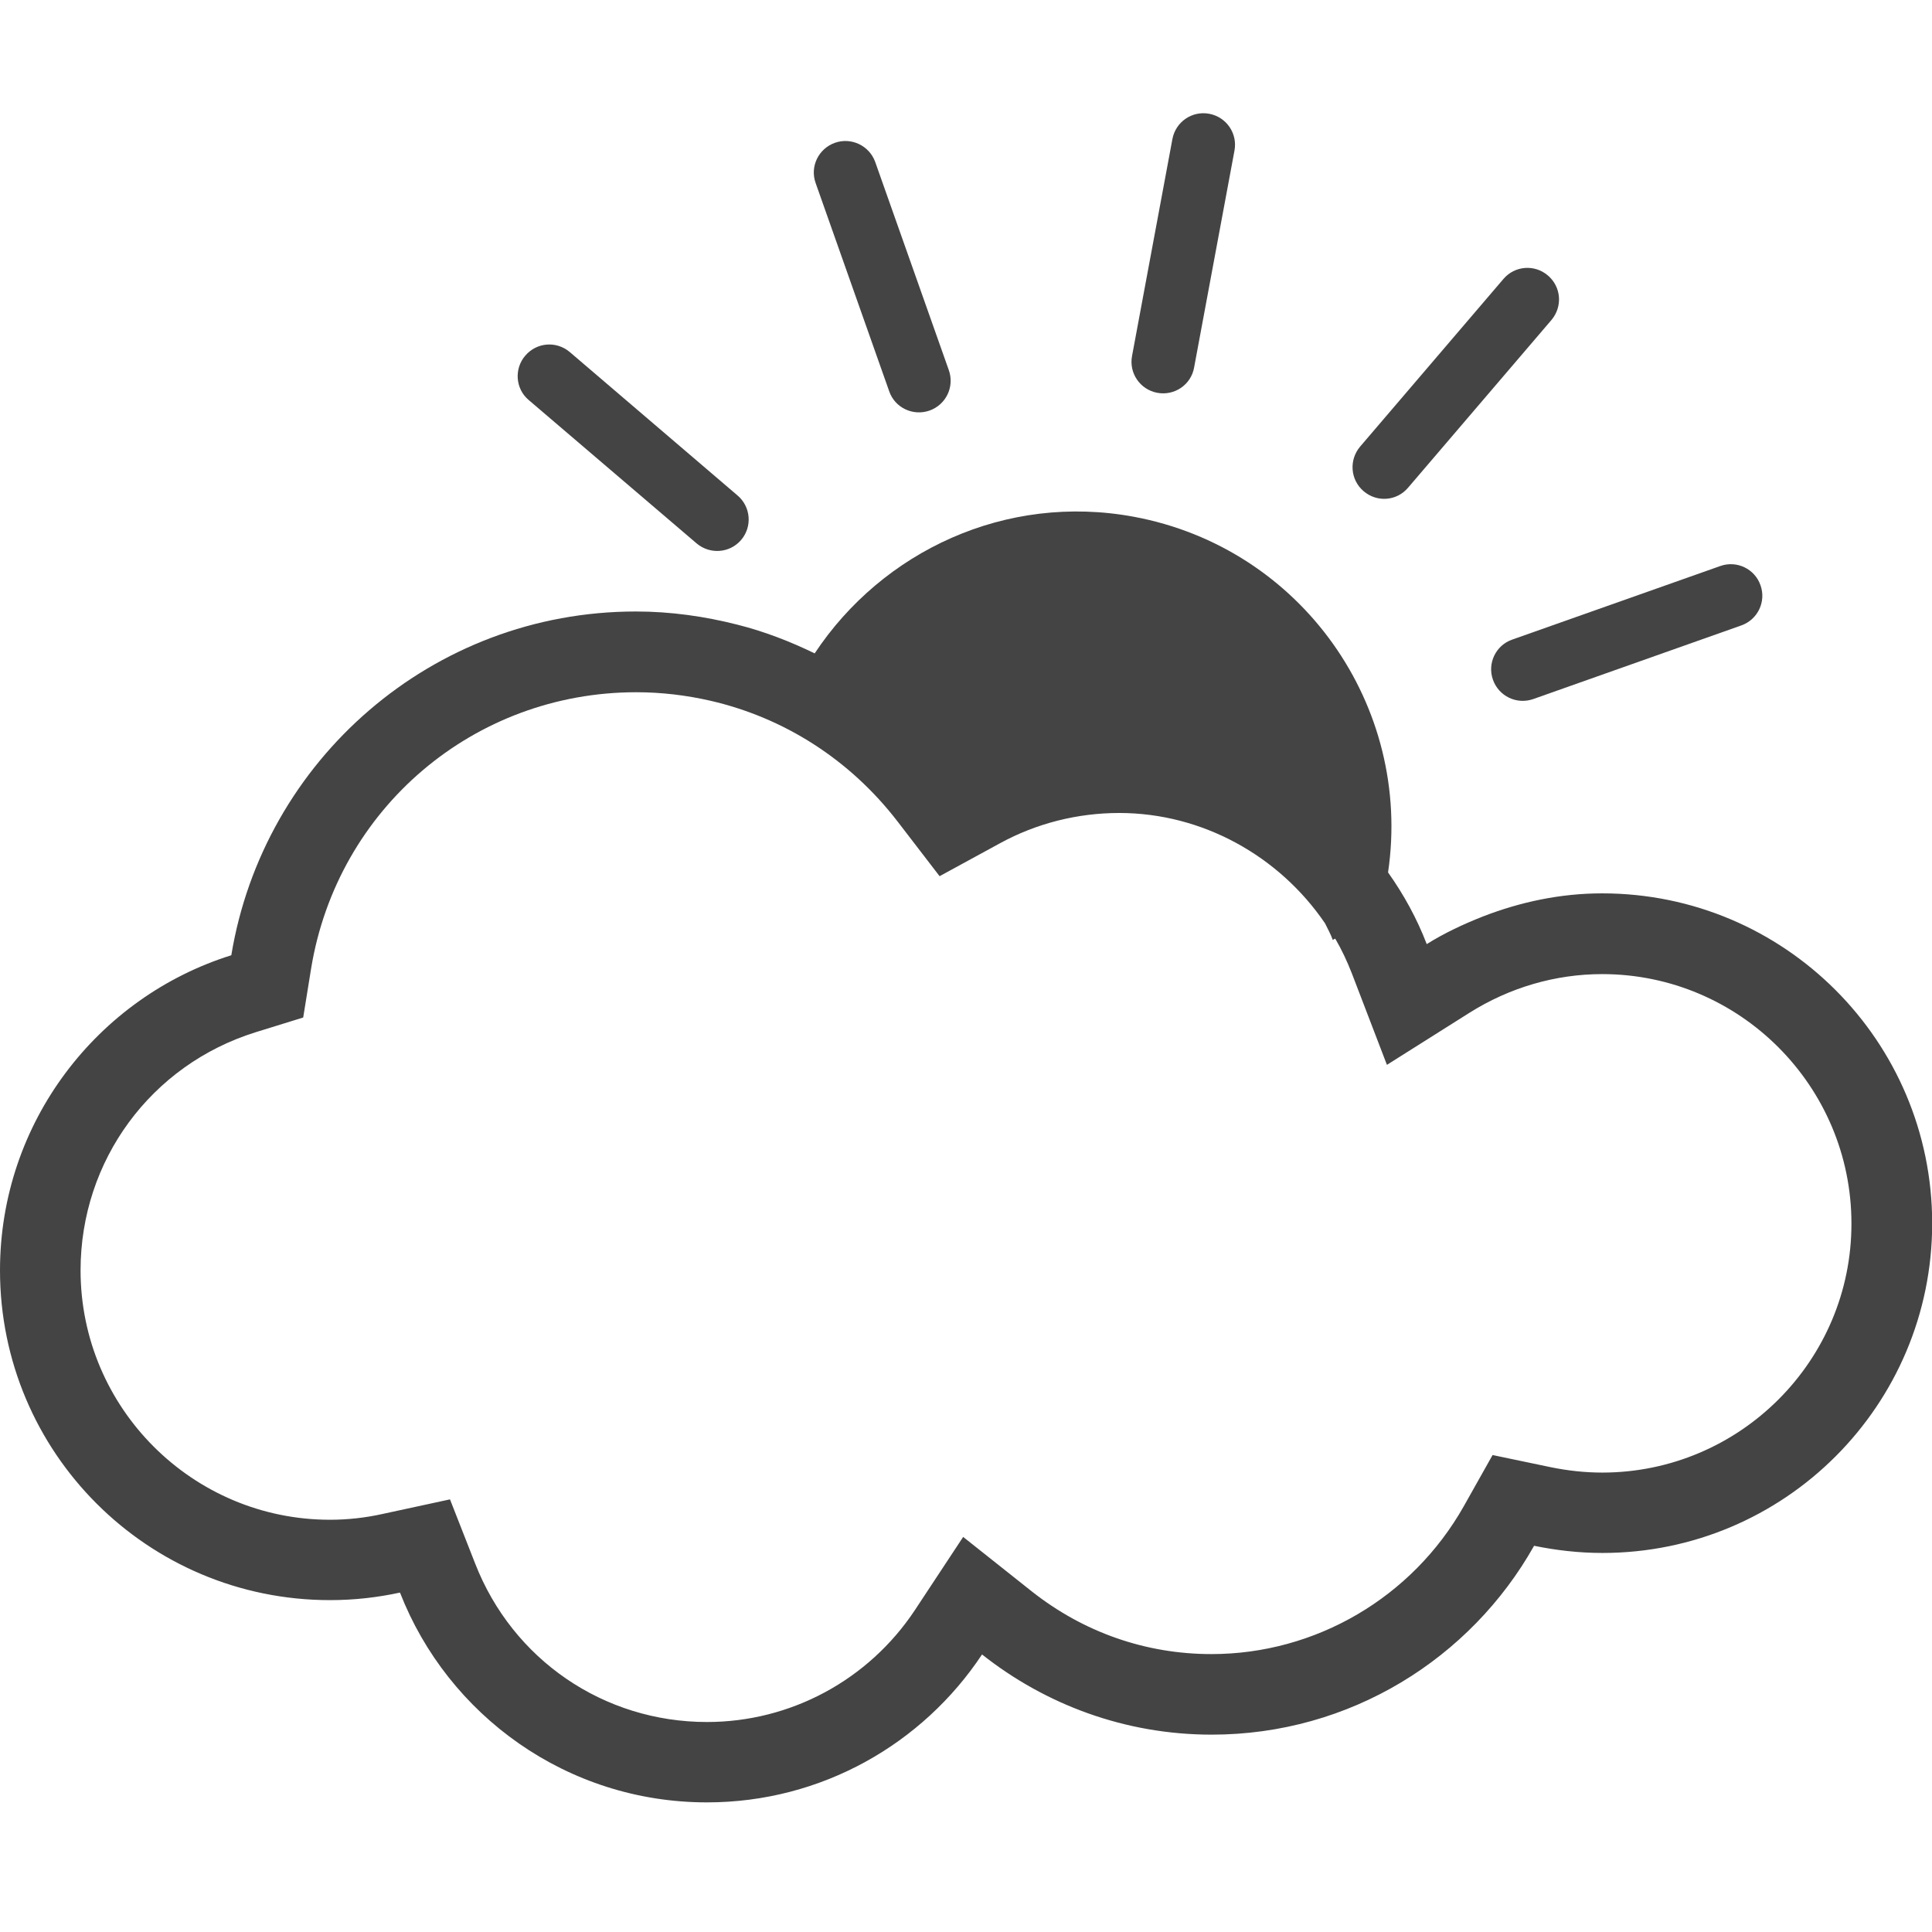 <?xml version="1.0" encoding="utf-8"?>
<!-- Generator: Adobe Illustrator 19.2.1, SVG Export Plug-In . SVG Version: 6.00 Build 0)  -->
<svg version="1.1" id="Calque_1" xmlns="http://www.w3.org/2000/svg" xmlns:xlink="http://www.w3.org/1999/xlink" x="0px" y="0px"
	 viewBox="0 0 1024 1024" enable-background="new 0 0 1024 1024" xml:space="preserve">
<path fill="#444444" d="M613.4,208.2c9.1,1.7,17.9-4.3,19.5-13.4l21.4-115c1.7-9.1-4.3-17.8-13.4-19.5c-9.1-1.7-17.8,4.3-19.5,13.4
	l-21.4,115C598.3,197.8,604.3,206.5,613.4,208.2L613.4,208.2z"/>
<path fill="#444444" d="M471.3,207.4c3,8.7,12.6,13.3,21.4,10.2c8.7-3.1,13.3-12.6,10.2-21.4l-39-110.3
	c-3.1-8.7-12.7-13.3-21.4-10.2c-8.7,3.1-13.3,12.6-10.2,21.3L471.3,207.4L471.3,207.4z"/>
<path fill="#444444" d="M369.2,288c7.1,6,17.6,5.2,23.6-1.8c6-7,5.2-17.6-1.9-23.6l-88.9-76c-7.1-6-17.5-5.2-23.6,1.9
	c-6,7-5.2,17.6,1.8,23.5L369.2,288L369.2,288z"/>
<path fill="#444444" d="M791.3,360.3c3.1,8.7,12.6,13.3,21.4,10.2l110.2-39c8.8-3.1,13.3-12.7,10.2-21.3c-3-8.7-12.6-13.3-21.3-10.2
	l-110.3,39C792.8,342,788.2,351.6,791.3,360.3L791.3,360.3z"/>
<path fill="#444444" d="M746.3,258.5l76-88.9c6-7.1,5.2-17.6-1.9-23.6c-7-6-17.5-5.2-23.5,1.8l-76,88.9c-6,7.1-5.2,17.6,1.8,23.6
	C729.8,266.4,740.3,265.6,746.3,258.5L746.3,258.5z"/>
<path fill="#444444" d="M849.2,473.5c-22.3,0-43.4,4.6-63.1,12.2c-10.4,4.1-20.5,8.8-29.9,14.7c-5.2-13.6-12.2-26.3-20.5-38
	c13-88.4-46-172-134.7-188.5c-67.9-12.6-133.3,18.2-169.2,72.4c-13-6.3-26.6-11.6-40.9-15.2c-17.3-4.4-35.3-7-53.9-7
	c-108,0-197.4,78.9-214.4,182.2C51.7,528.5,0,594.9,0,673.3c0,96.6,78.2,174.8,174.9,174.8c12.8,0,25.1-1.4,37.1-4
	c25.4,65.1,88.6,111.2,162.7,111.2c60.9,0,114.5-31.2,145.8-78.4c33.5,26.5,75.7,42.5,121.7,42.5c73.4,0,137.3-40.4,170.9-100.1
	c11.7,2.4,23.8,3.8,36.2,3.8c96.6,0,174.8-78.3,174.8-174.8C1024,551.8,945.8,473.5,849.2,473.5L849.2,473.5z M849.2,780.5
	c-9.1,0-18.3-1-27.5-2.9l-30.6-6.4l-15.3,27.2c-27.3,48.3-78.5,78.3-133.7,78.3c-34.8,0-67.7-11.5-95.2-33.2l-36.4-28.9l-25.6,38.8
	c-24.6,37.1-65.9,59.3-110.2,59.3c-54.7,0-103-33-122.9-84.1l-13.3-33.9l-35.6,7.7c-9.4,2.1-18.8,3.1-28,3.1
	c-72.9,0-132.2-59.3-132.2-132.2c0-58.2,37.3-108.9,92.8-126.2l25.2-7.8l4.2-26c13.9-84.8,86.3-146.4,172.3-146.4
	c13.5,0,26.6,1.6,39.3,4.5c39.1,9,74,31.2,99.3,64.1l22.2,28.9l32.1-17.5c19.2-10.5,41-16,63.1-16c44.1,0,84.8,22.8,109.1,58.5
	c1.4,2.9,3,5.7,4.1,8.8c0.4-0.3,0.9-0.5,1.3-0.7c3.4,5.8,6.3,12,8.8,18.4l18.6,48.5l43.9-27.7c21.2-13.3,45.4-20.4,70.2-20.4
	c72.8,0,132.1,59.3,132.1,132.2C981.4,721.2,922.1,780.5,849.2,780.5L849.2,780.5z"/>
</svg>
